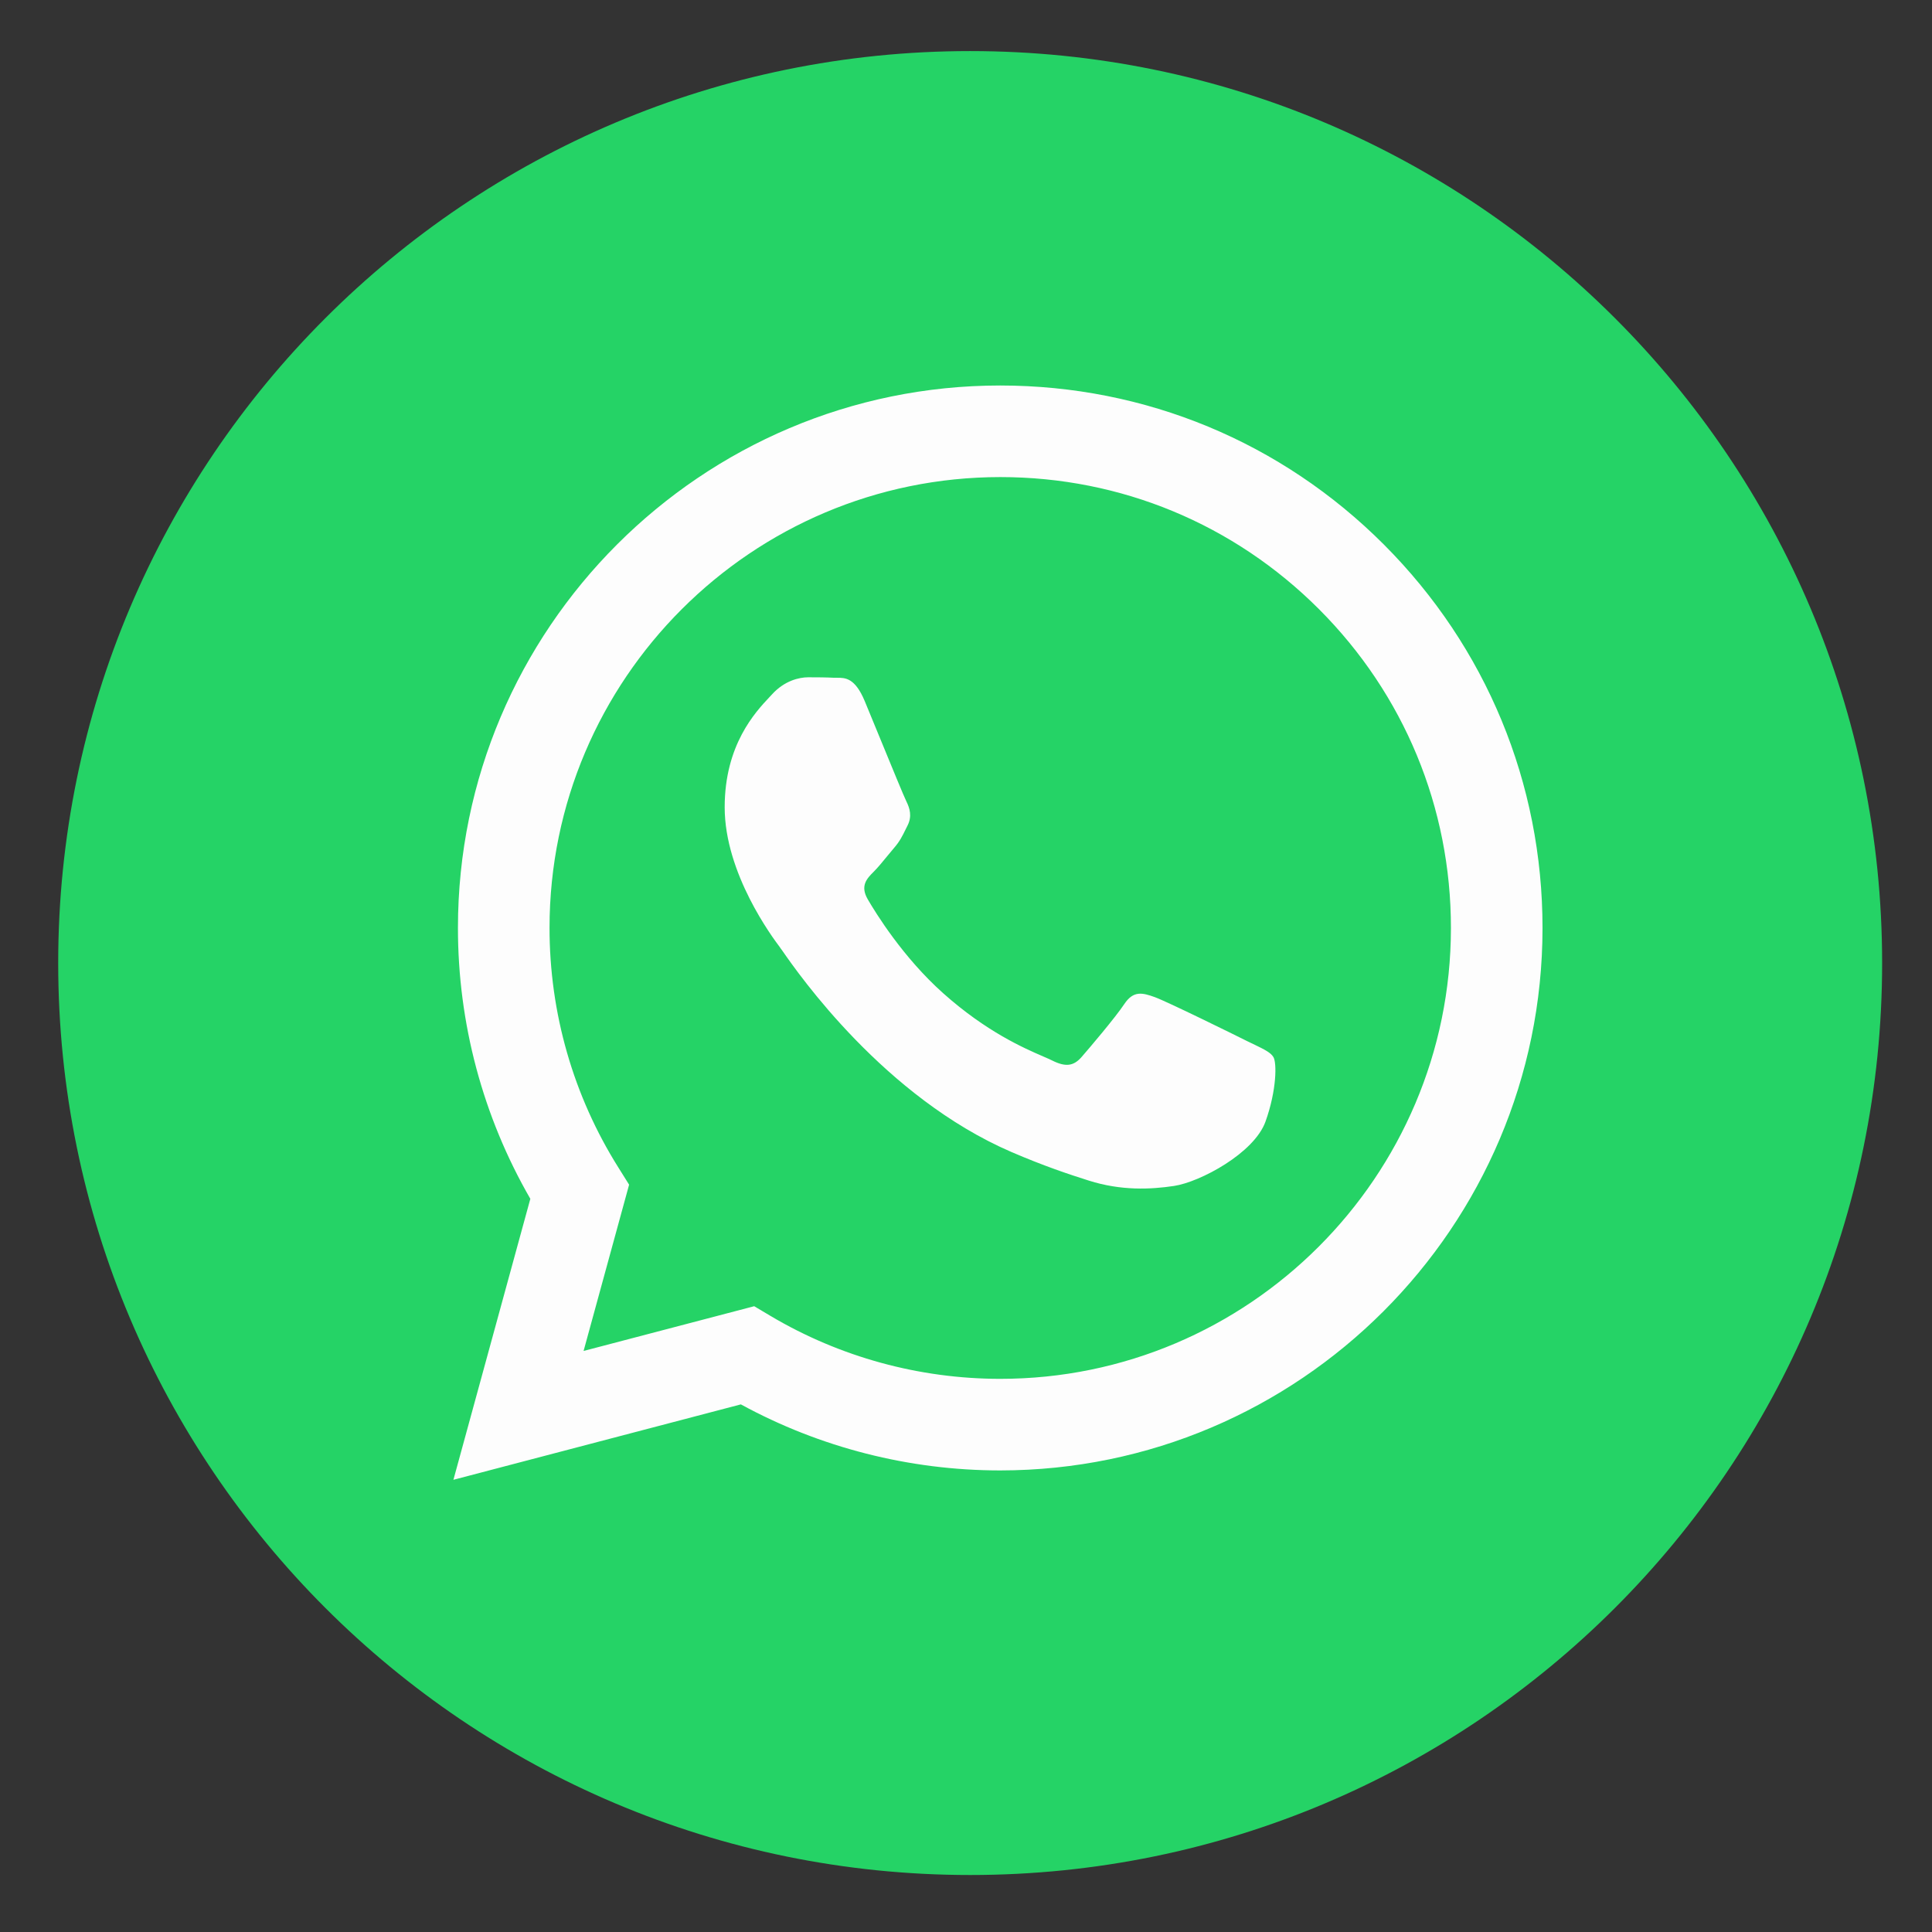 <svg width="32" height="32" viewBox="0 0 32 32" fill="none" xmlns="http://www.w3.org/2000/svg">
<rect x="0" y="0" width="32" height="32" fill="#333333" stroke="none"/>
<g clip-path="url(#clip0_1_385)">
<path d="M16.069 31.056C24.411 31.056 31.174 24.293 31.174 15.951C31.174 7.609 24.411 0.846 16.069 0.846C7.727 0.846 0.964 7.609 0.964 15.951C0.964 24.293 7.727 31.056 16.069 31.056Z" fill="#25D366"/>
<path fill-rule="evenodd" clip-rule="evenodd" d="M16.567 24.355H16.563C15.06 24.354 13.583 23.977 12.271 23.261L7.51 24.51L8.784 19.856C7.998 18.494 7.584 16.949 7.585 15.366C7.587 10.414 11.616 6.385 16.567 6.385C18.97 6.386 21.225 7.321 22.921 9.019C24.616 10.716 25.55 12.973 25.549 15.373C25.547 20.324 21.519 24.352 16.567 24.355ZM12.492 21.635L12.764 21.797C13.911 22.477 15.224 22.837 16.564 22.838H16.567C20.682 22.838 24.03 19.489 24.032 15.372C24.033 13.377 23.257 11.502 21.848 10.091C20.438 8.68 18.564 7.902 16.57 7.902C12.452 7.902 9.103 11.25 9.102 15.366C9.101 16.777 9.496 18.151 10.243 19.339L10.42 19.622L9.666 22.376L12.492 21.635ZM20.785 17.306C20.941 17.382 21.047 17.433 21.092 17.509C21.148 17.602 21.148 18.052 20.961 18.576C20.774 19.1 19.877 19.578 19.446 19.643C19.06 19.701 18.57 19.725 18.033 19.554C17.707 19.451 17.289 19.312 16.753 19.081C14.649 18.173 13.227 16.134 12.959 15.748C12.94 15.721 12.927 15.702 12.919 15.693L12.918 15.69C12.799 15.532 12.003 14.47 12.003 13.371C12.003 12.337 12.511 11.795 12.745 11.546C12.761 11.529 12.775 11.513 12.789 11.499C12.994 11.274 13.237 11.218 13.387 11.218C13.537 11.218 13.686 11.219 13.817 11.226C13.833 11.227 13.85 11.226 13.867 11.226C13.998 11.226 14.161 11.225 14.322 11.611C14.384 11.76 14.475 11.98 14.57 12.213C14.763 12.683 14.976 13.202 15.014 13.277C15.07 13.39 15.108 13.521 15.033 13.671C15.021 13.693 15.011 13.714 15.001 13.735C14.945 13.849 14.904 13.934 14.808 14.045C14.771 14.089 14.732 14.136 14.693 14.183C14.616 14.277 14.539 14.371 14.472 14.438C14.359 14.55 14.242 14.671 14.373 14.896C14.504 15.121 14.955 15.856 15.622 16.451C16.339 17.091 16.962 17.361 17.278 17.498C17.34 17.525 17.39 17.546 17.427 17.565C17.651 17.677 17.782 17.658 17.913 17.509C18.044 17.359 18.474 16.853 18.623 16.629C18.773 16.404 18.923 16.442 19.128 16.516C19.334 16.591 20.437 17.134 20.662 17.247C20.706 17.268 20.747 17.288 20.785 17.306Z" fill="#FDFDFD"/>
</g>
<defs>
<clipPath id="clip0_1_385">
<rect width="30.209" height="30.209" fill="white" transform="translate(0.964 0.846)"/>
</clipPath>
</defs>
</svg>
